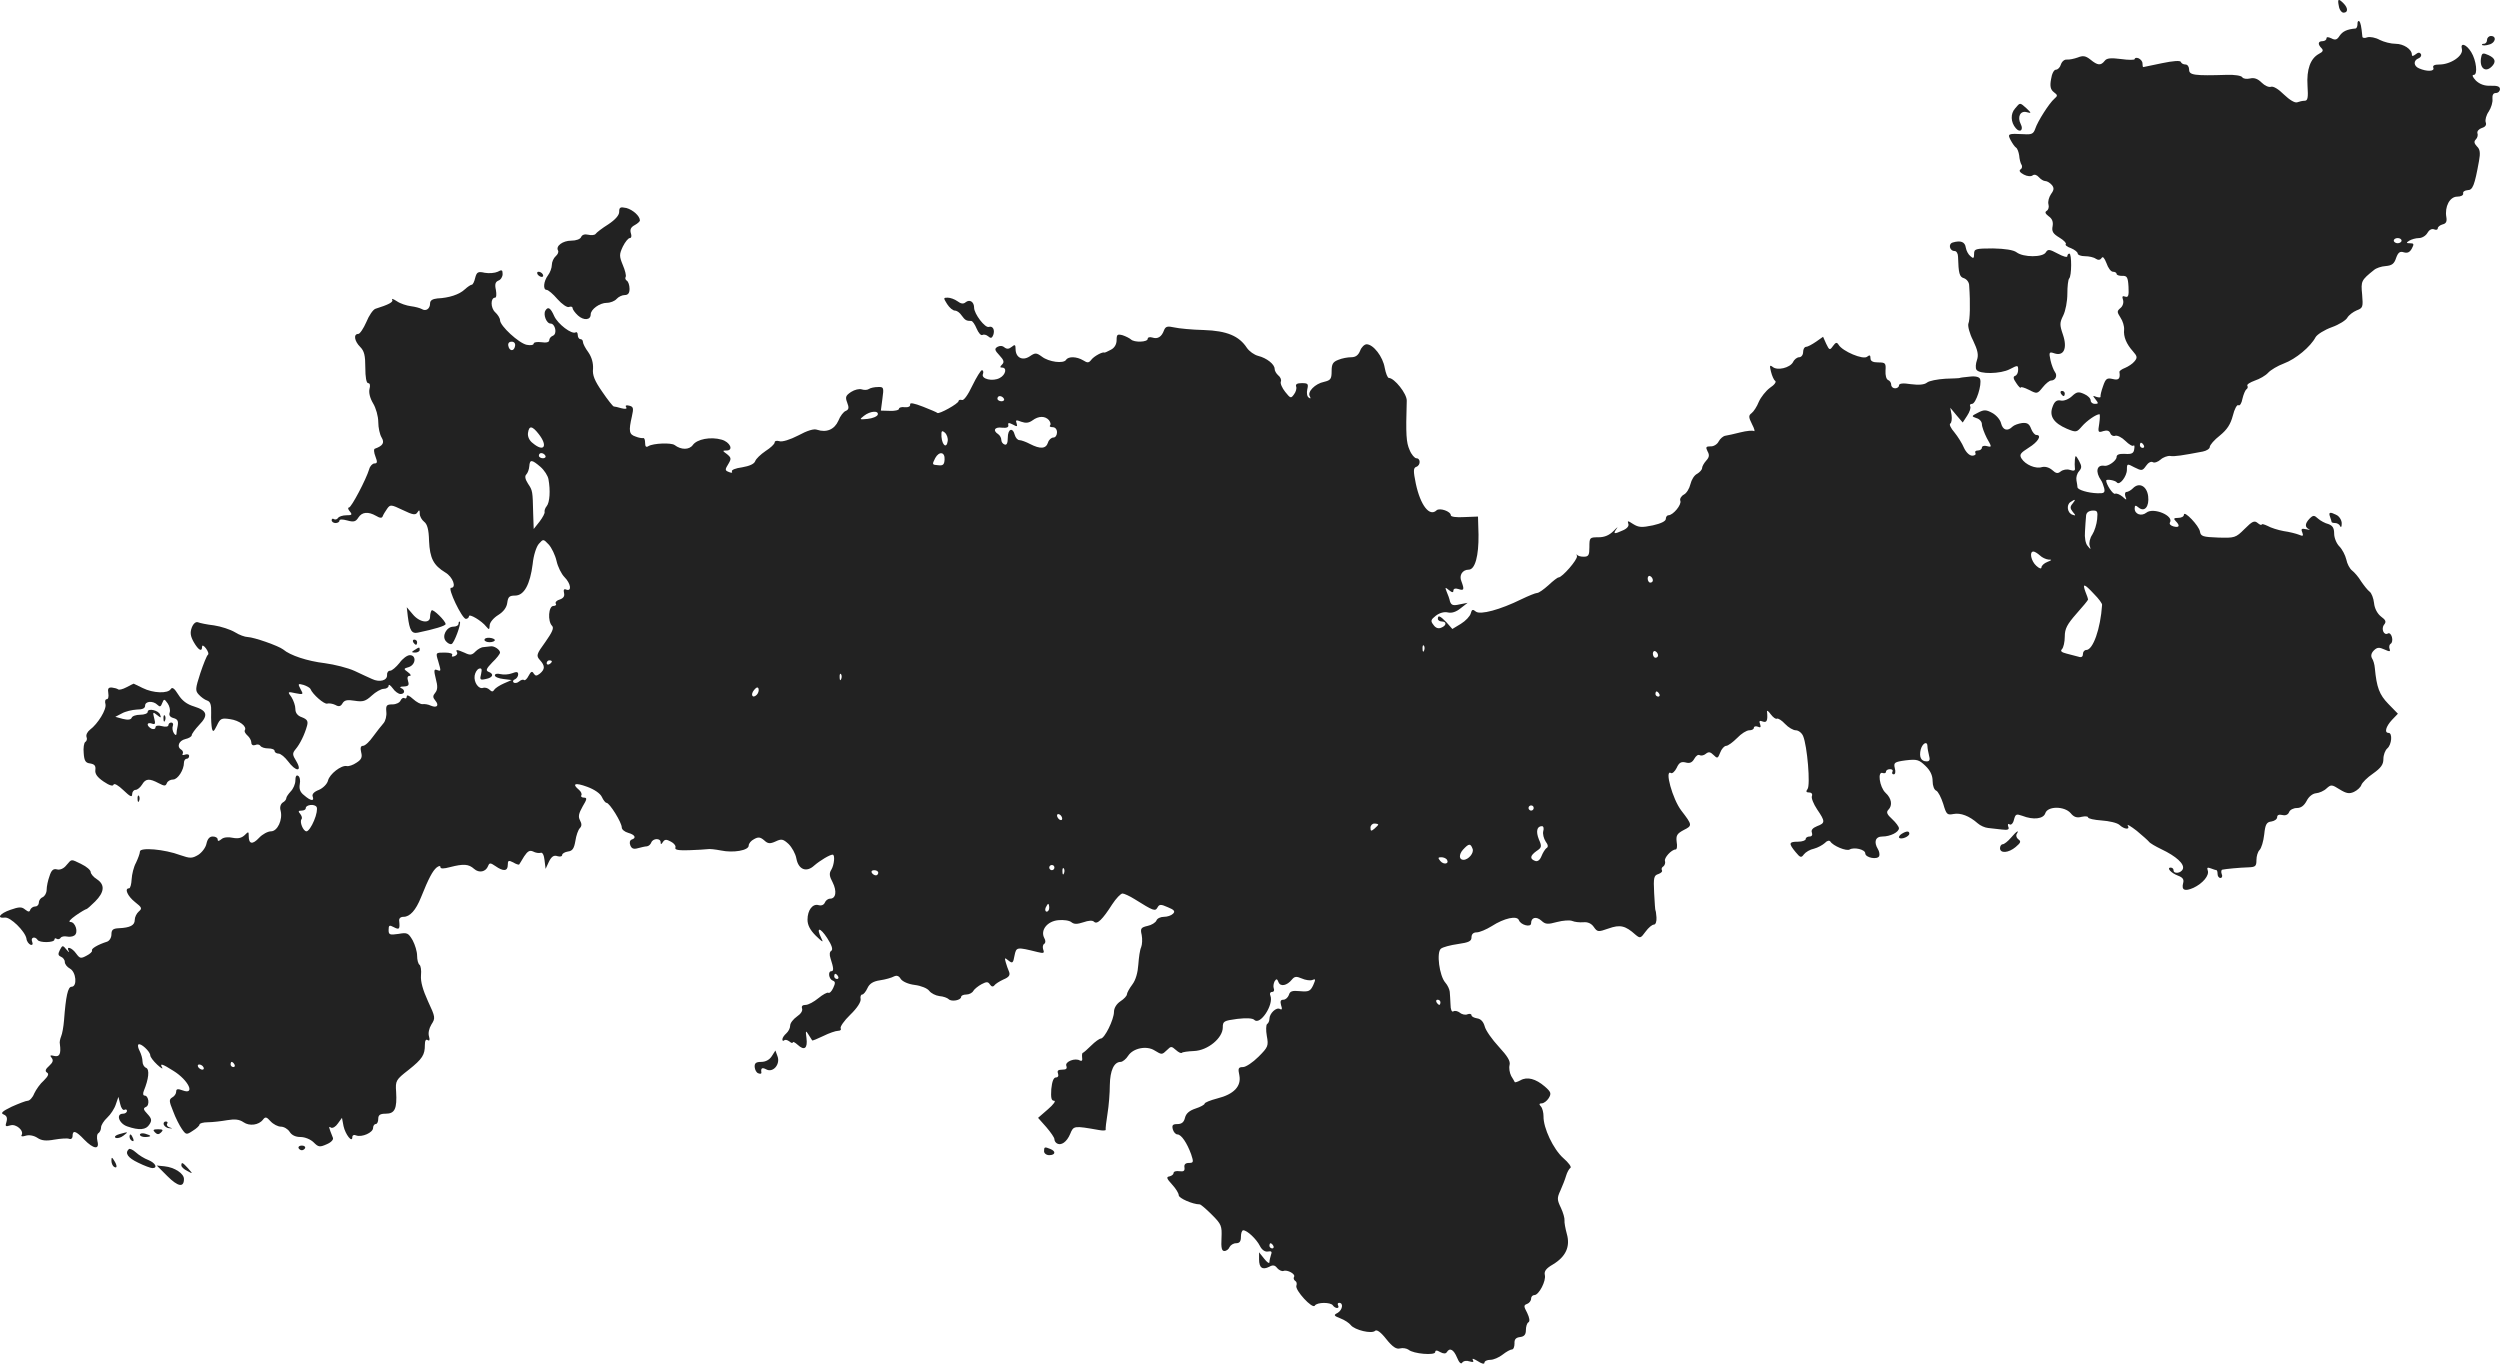 <?xml version="1.0" standalone="no"?>
<!DOCTYPE svg PUBLIC "-//W3C//DTD SVG 20010904//EN"
 "http://www.w3.org/TR/2001/REC-SVG-20010904/DTD/svg10.dtd">
<svg version="1.0" xmlns="http://www.w3.org/2000/svg"
 width="965.008pt" height="526.383pt" viewBox="0 0 965.008 526.383"
 preserveAspectRatio="xMidYMid meet">
<g transform="translate(-578.992,1243.895) scale(0.1,-0.1)"
fill="#222222" stroke="none">
<path d="M14818 12415 c2 -14 11 -25 18 -25 18 0 18 18 0 36 -20 20 -24 18
-18 -11z"/>
<path d="M14890 12347 c0 -9 -3 -17 -7 -18 -34 -3 -50 -11 -62 -28 -10 -16
-17 -18 -32 -10 -13 6 -19 6 -19 -1 0 -5 -7 -10 -15 -10 -18 0 -19 -12 -4 -27
8 -8 6 -14 -10 -22 -33 -18 -48 -60 -44 -123 3 -46 1 -58 -11 -58 -8 0 -21 -3
-29 -6 -9 -3 -29 9 -51 30 -21 21 -41 33 -50 30 -8 -3 -24 4 -36 16 -15 15
-29 20 -45 16 -13 -3 -27 -1 -30 5 -4 6 -30 10 -59 9 -127 -4 -146 -1 -146 20
0 11 -6 20 -14 20 -8 0 -16 4 -18 10 -2 6 -30 4 -73 -5 -38 -8 -71 -15 -72
-15 -2 0 -3 6 -3 14 0 8 -7 16 -15 20 -8 3 -15 2 -15 -3 0 -4 -24 -4 -52 0
-40 5 -56 4 -64 -7 -15 -19 -27 -18 -55 5 -19 15 -29 16 -49 8 -14 -5 -33 -9
-42 -8 -9 1 -19 -7 -23 -19 -3 -11 -12 -20 -19 -20 -8 0 -16 -16 -19 -37 -5
-27 -2 -40 11 -50 15 -11 15 -14 2 -25 -20 -17 -65 -88 -74 -116 -7 -20 -14
-23 -44 -21 -61 3 -64 2 -51 -23 7 -13 16 -26 21 -29 5 -3 10 -17 12 -30 1
-14 5 -30 9 -36 4 -6 2 -15 -4 -18 -7 -5 -2 -12 13 -20 13 -7 28 -8 34 -3 7 5
16 2 24 -7 7 -8 18 -15 25 -15 7 0 18 -7 25 -15 9 -11 9 -19 -3 -35 -8 -12
-13 -29 -10 -40 3 -10 0 -21 -7 -25 -8 -5 -5 -11 8 -21 13 -9 18 -21 15 -38
-4 -20 1 -29 26 -44 17 -10 28 -22 25 -25 -4 -4 5 -11 20 -16 14 -6 26 -15 26
-21 0 -5 12 -10 28 -10 15 0 34 -4 42 -10 9 -6 17 -5 22 3 5 8 11 0 19 -20 6
-18 17 -33 25 -33 8 0 14 -4 14 -8 0 -5 10 -8 22 -8 18 1 22 -5 24 -42 2 -35
-1 -42 -13 -38 -10 4 -13 1 -8 -13 3 -10 -1 -24 -10 -31 -14 -12 -14 -15 0
-37 9 -13 15 -34 14 -46 -3 -28 9 -56 34 -84 17 -19 18 -25 6 -39 -7 -9 -24
-20 -36 -25 -13 -5 -23 -12 -22 -16 4 -26 -3 -33 -26 -27 -22 5 -27 2 -37 -27
-7 -19 -11 -37 -10 -41 1 -4 -6 -4 -16 -1 -15 6 -15 5 -3 -10 12 -15 11 -17
-3 -17 -9 0 -16 6 -16 13 0 8 -11 19 -25 25 -22 10 -29 9 -48 -9 -12 -11 -31
-19 -43 -16 -15 3 -24 -4 -31 -24 -14 -36 4 -63 55 -85 36 -15 38 -14 58 9 19
22 55 47 68 47 2 0 2 -16 -1 -36 -6 -34 -4 -36 16 -29 14 4 23 2 27 -9 3 -8
12 -12 19 -9 8 2 25 -6 39 -20 14 -14 28 -22 31 -18 4 3 5 -3 3 -14 -2 -16
-10 -20 -36 -18 -22 1 -32 -3 -32 -12 0 -14 -32 -37 -47 -34 -30 5 -36 -23
-13 -56 4 -5 9 -19 12 -30 4 -18 0 -21 -26 -20 -36 1 -76 13 -77 23 0 4 -2 16
-4 27 -2 11 2 26 10 35 11 13 11 19 0 40 -13 23 -14 23 -16 5 -1 -11 -1 -26 0
-33 2 -10 -4 -12 -19 -7 -12 4 -27 1 -36 -6 -11 -9 -18 -8 -33 6 -12 10 -27
14 -39 11 -24 -8 -64 9 -79 33 -9 15 -5 21 28 42 36 22 52 49 29 49 -6 0 -15
11 -20 24 -7 19 -15 24 -35 22 -14 -2 -31 -8 -37 -14 -19 -19 -37 -14 -44 13
-3 14 -19 32 -34 40 -24 13 -32 13 -55 1 -26 -13 -26 -14 -6 -21 12 -3 21 -14
21 -23 0 -10 9 -34 19 -54 20 -35 20 -36 0 -31 -10 3 -19 0 -19 -6 0 -6 -7
-11 -16 -11 -8 0 -12 -4 -9 -10 3 -5 -2 -10 -12 -10 -11 0 -24 13 -32 30 -7
17 -24 44 -37 60 -14 16 -21 31 -16 34 5 3 7 18 5 33 l-5 28 24 -29 24 -28 17
26 c10 15 15 31 12 36 -3 6 0 10 7 10 15 0 39 75 31 96 -3 8 -18 12 -41 9 -21
-2 -37 -4 -37 -5 0 -1 -25 -2 -56 -3 -31 -2 -63 -8 -71 -15 -10 -8 -31 -10
-62 -6 -31 5 -46 3 -46 -5 0 -6 -7 -11 -15 -11 -8 0 -15 6 -15 14 0 8 -6 16
-12 18 -7 3 -11 18 -10 36 2 29 0 32 -28 32 -21 0 -30 5 -30 16 0 12 -3 14
-13 6 -15 -13 -95 21 -110 46 -7 11 -11 10 -22 -5 -12 -17 -14 -16 -26 9 l-12
27 -27 -19 c-16 -11 -33 -20 -39 -20 -6 0 -11 -9 -11 -20 0 -11 -7 -20 -15
-20 -8 0 -19 -8 -24 -19 -12 -22 -61 -34 -79 -18 -11 8 -12 5 -6 -19 4 -16 11
-32 16 -35 6 -4 -3 -16 -20 -27 -16 -12 -35 -36 -43 -54 -7 -18 -20 -38 -28
-44 -12 -9 -12 -15 2 -43 9 -17 12 -29 7 -26 -5 3 -28 1 -52 -5 -24 -6 -50
-12 -58 -13 -8 -1 -20 -11 -26 -22 -5 -11 -20 -20 -31 -19 -18 0 -20 -3 -12
-19 8 -14 7 -23 -5 -36 -9 -10 -16 -23 -16 -29 0 -6 -9 -16 -19 -22 -11 -5
-22 -23 -26 -40 -4 -17 -15 -35 -25 -40 -11 -6 -17 -17 -14 -24 6 -15 -28 -56
-46 -56 -5 0 -10 -6 -10 -14 0 -9 -19 -18 -50 -25 -43 -9 -55 -8 -76 5 -20 13
-23 14 -19 2 4 -9 -4 -19 -20 -26 -35 -16 -40 -15 -25 6 7 9 2 6 -11 -8 -17
-17 -35 -25 -59 -25 -34 0 -35 -1 -35 -38 0 -31 -3 -37 -22 -37 -12 0 -23 3
-26 8 -2 4 -2 1 0 -6 3 -13 -57 -82 -71 -82 -4 0 -21 -13 -39 -30 -18 -16 -37
-30 -44 -30 -6 0 -33 -11 -60 -24 -83 -41 -159 -61 -176 -48 -12 10 -16 9 -20
-7 -3 -11 -20 -29 -38 -40 l-33 -20 -22 25 c-25 26 -34 30 -34 14 0 -5 7 -10
15 -10 20 0 19 -16 -2 -24 -11 -5 -22 -1 -30 11 -12 15 -10 20 9 35 14 11 32
16 46 13 15 -4 33 2 50 16 l27 21 -31 -6 c-25 -6 -32 -3 -37 11 -2 10 -8 27
-13 38 -7 18 -6 18 9 6 12 -10 17 -10 17 -2 0 8 8 10 20 6 21 -7 23 -2 11 30
-10 23 4 45 28 45 25 0 39 54 38 135 l-2 70 -52 -2 c-32 -2 -53 1 -53 7 0 15
-43 30 -55 19 -27 -26 -62 19 -80 103 -10 49 -10 61 2 65 17 6 17 33 0 33 -6
0 -19 14 -26 32 -13 29 -15 58 -11 190 1 27 -48 88 -69 88 -5 0 -12 18 -16 39
-7 43 -44 91 -70 91 -8 0 -20 -11 -25 -25 -7 -17 -17 -25 -34 -25 -14 0 -36
-4 -50 -10 -21 -8 -26 -16 -26 -44 0 -30 -4 -35 -29 -41 -35 -7 -66 -39 -55
-56 4 -8 3 -10 -4 -5 -7 4 -9 18 -6 32 5 21 3 24 -21 24 -18 0 -25 -4 -22 -13
3 -7 -1 -21 -8 -30 -12 -17 -14 -16 -34 9 -12 15 -20 33 -17 40 3 7 -2 18 -10
24 -8 7 -14 18 -14 25 0 18 -31 42 -63 50 -16 4 -35 18 -44 31 -30 46 -77 66
-166 69 -45 1 -97 6 -114 10 -27 6 -34 4 -40 -11 -9 -25 -24 -35 -45 -28 -10
3 -18 1 -18 -5 0 -13 -52 -15 -65 -2 -6 5 -20 12 -32 16 -20 5 -23 3 -23 -19
0 -16 -8 -30 -22 -37 -13 -7 -24 -12 -25 -11 -7 4 -40 -14 -50 -27 -10 -13
-15 -14 -32 -3 -25 15 -57 16 -66 2 -10 -16 -67 -8 -93 12 -22 16 -26 16 -48
1 -28 -18 -54 -4 -54 29 0 17 -3 18 -15 8 -11 -9 -19 -9 -28 -2 -8 7 -18 7
-27 2 -12 -7 -11 -13 8 -33 17 -18 19 -26 10 -35 -9 -9 -9 -12 0 -12 20 0 14
-28 -9 -40 -27 -15 -73 -4 -65 15 3 8 1 15 -4 15 -4 0 -21 -27 -37 -60 -17
-36 -33 -58 -40 -55 -7 2 -13 0 -13 -4 0 -10 -76 -52 -82 -46 -1 2 -27 13 -55
24 -36 14 -52 17 -50 8 1 -7 -7 -11 -20 -10 -13 2 -23 -1 -23 -6 0 -5 -16 -9
-35 -8 l-35 1 6 46 c6 43 5 46 -17 45 -13 0 -29 -3 -36 -8 -6 -4 -18 -4 -27
-1 -9 3 -27 -1 -41 -10 -21 -14 -23 -20 -15 -41 8 -20 6 -27 -5 -32 -9 -3 -22
-20 -29 -38 -15 -34 -46 -47 -82 -35 -12 5 -38 -3 -73 -22 -31 -16 -62 -26
-73 -22 -10 3 -18 1 -18 -5 0 -6 -16 -21 -35 -33 -19 -13 -37 -30 -40 -39 -4
-11 -22 -19 -51 -24 -24 -3 -42 -10 -39 -16 3 -5 -1 -6 -9 -3 -19 7 -19 9 -3
35 10 17 9 22 -7 35 -18 13 -18 14 -2 14 29 0 14 33 -19 42 -42 12 -95 2 -111
-21 -14 -19 -45 -19 -70 0 -13 10 -83 7 -101 -4 -9 -6 -13 -2 -13 12 0 12 -3
20 -7 19 -5 -1 -18 1 -30 6 -25 8 -27 21 -14 78 7 31 6 37 -10 41 -12 3 -17 1
-12 -6 4 -6 -2 -8 -18 -4 -13 4 -27 7 -30 7 -3 0 -23 25 -44 56 -30 43 -39 65
-36 90 1 22 -5 44 -18 63 -12 16 -21 34 -21 40 0 6 -4 11 -10 11 -5 0 -10 7
-10 16 0 8 -4 13 -8 10 -15 -9 -69 32 -83 63 -14 32 -24 38 -34 21 -9 -15 4
-50 20 -50 18 0 27 -40 9 -47 -8 -3 -14 -11 -14 -17 0 -8 -11 -11 -30 -8 -17
2 -30 0 -30 -5 0 -6 -12 -8 -27 -5 -30 6 -103 73 -103 95 0 8 -9 22 -19 31
-18 17 -18 56 0 56 5 0 6 13 3 30 -5 22 -2 31 10 36 9 3 16 15 16 25 0 16 -3
18 -19 9 -11 -5 -33 -7 -50 -4 -26 6 -31 3 -37 -20 -3 -14 -9 -26 -13 -26 -4
0 -16 -8 -27 -18 -21 -20 -61 -33 -106 -35 -19 -2 -28 -8 -28 -19 0 -21 -16
-32 -32 -22 -7 4 -26 9 -42 11 -16 2 -41 10 -54 19 -14 9 -22 12 -18 6 5 -9
-14 -19 -65 -35 -9 -3 -25 -26 -35 -51 -11 -25 -25 -46 -31 -46 -20 0 -15 -28
7 -50 16 -16 20 -33 20 -80 0 -37 4 -60 11 -60 7 0 9 -9 5 -23 -3 -14 2 -35
14 -55 11 -18 20 -50 20 -72 0 -22 6 -49 13 -60 12 -20 5 -32 -26 -43 -5 -1
-4 -15 2 -30 8 -21 8 -27 -4 -27 -7 0 -17 -10 -20 -22 -12 -40 -69 -148 -78
-148 -5 0 -4 -7 3 -15 11 -13 8 -15 -13 -15 -14 0 -29 -5 -32 -10 -4 -6 -11
-8 -16 -5 -5 4 -9 1 -9 -4 0 -6 7 -11 15 -11 8 0 15 4 15 9 0 6 12 6 30 1 25
-7 33 -5 43 11 14 22 38 24 68 7 15 -9 23 -10 26 -2 2 6 10 19 17 29 12 17 15
17 61 -5 39 -19 49 -20 56 -9 7 11 9 10 9 -5 0 -10 8 -24 17 -31 12 -9 18 -30
19 -74 3 -67 17 -94 63 -122 29 -17 44 -59 22 -59 -15 0 42 -119 57 -120 6 0
12 5 12 10 0 12 49 -17 67 -40 11 -13 12 -12 13 5 0 11 15 29 33 40 21 13 33
30 35 48 3 22 8 27 30 27 35 0 58 43 68 122 3 32 14 67 24 78 17 19 17 19 38
-3 11 -12 25 -41 30 -63 5 -23 19 -51 31 -63 24 -24 29 -56 7 -48 -9 4 -12 0
-9 -13 3 -12 -2 -20 -16 -25 -12 -3 -19 -11 -16 -16 4 -5 -1 -9 -9 -9 -19 0
-23 -59 -5 -77 8 -8 0 -25 -26 -62 -35 -48 -36 -53 -21 -70 20 -22 20 -35 0
-52 -13 -10 -17 -10 -24 0 -6 11 -11 8 -20 -9 -6 -12 -14 -19 -17 -16 -4 3
-12 1 -20 -6 -7 -6 -17 -7 -21 -3 -4 4 -1 10 6 12 6 3 12 11 12 19 0 10 -6 11
-24 4 -13 -5 -33 -6 -45 -3 -12 3 -21 1 -21 -5 0 -6 15 -12 33 -14 l32 -4 -30
-13 c-16 -7 -33 -18 -37 -24 -5 -9 -10 -9 -19 0 -6 6 -17 9 -24 7 -17 -7 -37
21 -33 47 2 12 9 24 17 27 10 3 12 -2 8 -20 -6 -23 -4 -25 18 -20 28 5 33 20
10 28 -11 5 -8 12 15 36 17 16 30 33 30 38 0 11 -23 27 -37 24 -7 -1 -19 -2
-27 -3 -8 0 -22 -8 -31 -17 -13 -14 -21 -15 -41 -5 -30 13 -37 14 -30 2 3 -5
-1 -12 -10 -15 -8 -3 -12 -2 -9 4 4 6 -8 10 -29 10 -34 0 -35 0 -25 -32 12
-42 12 -41 -5 -35 -11 4 -12 -2 -4 -34 8 -29 7 -43 -2 -54 -10 -12 -10 -18 0
-30 16 -19 7 -30 -17 -20 -10 5 -24 7 -32 6 -7 -1 -24 8 -37 20 -14 13 -24 17
-24 10 0 -7 -4 -10 -9 -7 -5 3 -11 -1 -15 -9 -3 -8 -17 -15 -31 -15 -23 0 -26
-4 -24 -28 2 -16 -3 -36 -11 -45 -8 -9 -26 -32 -40 -51 -14 -20 -31 -36 -39
-36 -9 0 -11 -8 -7 -25 5 -19 1 -28 -18 -40 -13 -9 -30 -15 -38 -13 -21 4 -66
-31 -72 -56 -3 -13 -19 -29 -35 -36 -19 -7 -28 -17 -24 -26 7 -19 -8 -17 -33
5 -16 12 -20 25 -17 43 3 14 0 29 -6 32 -7 5 -11 -2 -11 -18 0 -13 -8 -32 -18
-42 -9 -10 -17 -21 -17 -26 0 -5 -6 -13 -14 -17 -8 -6 -12 -18 -8 -31 9 -35
-12 -80 -37 -80 -12 0 -33 -11 -46 -25 -25 -27 -40 -25 -40 6 0 19 -1 19 -16
4 -12 -11 -25 -14 -46 -10 -17 4 -35 2 -43 -5 -11 -9 -15 -9 -15 -1 0 6 -8 11
-19 11 -12 0 -20 -9 -24 -27 -3 -16 -18 -35 -32 -44 -24 -14 -31 -14 -69 -1
-61 23 -156 31 -156 14 0 -7 -7 -26 -15 -43 -9 -16 -16 -45 -17 -64 -1 -19 -5
-35 -10 -35 -19 0 -6 -30 23 -53 27 -21 28 -25 15 -36 -9 -8 -16 -22 -16 -33
0 -21 -18 -30 -61 -32 -23 -1 -29 -6 -29 -24 0 -13 -8 -25 -17 -28 -35 -11
-62 -27 -58 -34 2 -4 -7 -13 -21 -20 -22 -12 -26 -11 -40 8 -16 23 -40 31 -29
10 4 -7 0 -5 -8 5 -15 18 -16 18 -26 -1 -8 -16 -7 -21 4 -26 8 -3 15 -12 15
-20 0 -9 9 -20 20 -26 24 -13 29 -70 6 -70 -14 0 -22 -36 -29 -130 -2 -25 -7
-52 -11 -61 -4 -10 -7 -23 -5 -30 5 -38 -1 -51 -22 -46 -15 4 -18 2 -10 -7 8
-10 5 -18 -9 -31 -15 -13 -17 -21 -9 -26 9 -5 5 -14 -12 -31 -14 -12 -30 -35
-37 -50 -6 -16 -18 -28 -25 -28 -7 0 -35 -11 -62 -23 -37 -18 -44 -25 -31 -30
12 -5 15 -13 11 -28 -6 -18 -4 -20 15 -14 22 7 54 -21 43 -38 -3 -5 4 -6 16
-2 13 4 31 1 45 -8 16 -11 33 -13 66 -7 24 4 50 6 57 3 7 -3 13 2 13 11 0 24
13 20 45 -14 36 -37 60 -40 51 -6 -3 14 -2 28 4 31 5 3 10 13 10 22 0 9 11 26
24 38 13 12 28 35 33 51 l10 29 7 -28 c3 -15 11 -25 16 -22 6 3 10 1 10 -4 0
-6 -7 -11 -15 -11 -29 0 -16 -38 16 -49 46 -16 73 -14 86 8 10 15 8 23 -8 40
-16 17 -17 22 -6 27 16 6 11 44 -5 44 -6 0 -7 8 -3 18 19 46 23 83 9 89 -8 3
-14 14 -14 25 0 11 -5 28 -11 40 -6 11 -8 22 -5 25 8 8 46 -27 46 -42 0 -6 12
-22 27 -36 14 -13 23 -18 19 -11 -11 18 0 15 44 -13 58 -36 85 -94 35 -75 -19
7 -25 6 -25 -5 0 -8 -7 -18 -15 -22 -13 -8 -13 -14 3 -53 9 -25 25 -56 34 -69
16 -23 18 -23 42 -7 15 9 26 20 26 24 0 5 15 9 33 9 17 0 51 4 74 8 30 5 47 3
63 -8 23 -16 59 -11 75 10 9 12 14 11 29 -6 11 -12 29 -21 40 -21 12 0 27 -9
34 -20 8 -13 23 -20 42 -20 17 0 39 -9 51 -21 18 -18 23 -19 50 -7 17 7 27 18
24 25 -17 43 -18 46 -7 39 6 -3 18 4 26 16 l16 22 6 -32 c7 -32 34 -67 34 -42
0 7 7 10 15 6 22 -8 65 11 65 29 0 8 5 15 10 15 6 0 10 9 10 20 0 15 7 20 29
20 35 0 44 19 40 85 -3 42 -1 46 48 84 54 43 63 58 63 97 0 16 4 23 11 18 7
-4 9 0 5 14 -4 13 0 31 9 46 16 25 16 28 -13 90 -20 44 -29 76 -27 100 2 20
-1 38 -6 41 -5 4 -9 19 -9 35 0 16 -8 42 -17 59 -17 29 -21 31 -55 25 -34 -5
-38 -3 -38 15 0 19 3 20 20 11 21 -11 24 -8 21 23 -2 11 5 17 17 17 24 0 47
25 67 75 30 75 45 102 60 115 9 7 15 8 15 2 0 -7 12 -7 38 0 51 13 71 12 92
-7 19 -17 45 -12 54 11 5 13 9 13 28 0 31 -22 48 -20 48 4 0 18 3 19 21 10 11
-7 22 -10 23 -8 1 2 10 15 19 31 14 21 22 25 35 19 9 -5 22 -7 29 -5 7 3 13
-9 15 -29 l4 -33 13 28 c10 20 19 26 33 21 10 -3 18 -1 18 5 0 5 10 11 22 13
18 2 24 12 29 41 3 21 11 43 17 49 8 8 8 17 1 30 -8 15 -5 27 10 54 17 28 18
34 5 34 -8 0 -13 4 -10 9 3 5 -1 14 -9 21 -29 24 -15 29 31 12 28 -10 51 -26
57 -39 6 -13 14 -23 18 -23 12 0 59 -76 59 -95 0 -8 11 -17 25 -21 26 -7 33
-20 13 -26 -7 -3 -9 -12 -5 -22 5 -13 13 -16 30 -11 12 3 27 7 34 7 7 1 14 7
17 15 7 17 36 17 36 1 0 -10 3 -9 9 1 7 10 13 11 31 1 12 -6 20 -17 17 -23 -3
-9 12 -11 52 -10 31 1 63 3 71 4 8 2 32 -1 53 -5 47 -10 107 0 107 19 0 8 9
19 21 25 16 9 24 8 39 -5 14 -13 22 -14 44 -4 23 11 29 9 50 -10 13 -13 27
-38 30 -56 8 -43 39 -55 69 -27 22 19 60 42 71 42 10 0 6 -40 -5 -58 -9 -14
-8 -25 5 -49 17 -34 13 -63 -10 -63 -8 0 -17 -7 -20 -15 -4 -9 -13 -13 -24
-10 -23 7 -43 -19 -43 -56 0 -21 10 -40 32 -62 27 -26 31 -28 21 -9 -21 43 -5
43 23 0 18 -28 23 -44 16 -49 -7 -4 -8 -15 -3 -30 12 -37 13 -49 3 -49 -14 0
-10 -30 5 -36 11 -4 11 -10 2 -29 -6 -13 -14 -21 -19 -18 -4 2 -21 -7 -38 -21
-17 -14 -39 -26 -49 -26 -13 0 -17 -5 -14 -14 3 -9 -5 -21 -20 -31 -14 -10
-26 -25 -26 -35 0 -10 -7 -23 -15 -30 -8 -7 -15 -17 -15 -23 0 -6 3 -7 7 -4 3
4 12 2 20 -4 7 -6 13 -8 13 -4 0 5 9 0 19 -9 26 -24 39 -14 34 26 -4 29 -3 31
8 13 7 -11 13 -21 14 -22 1 -2 20 6 43 17 22 11 48 20 57 20 9 0 13 4 10 10
-3 5 13 29 37 52 27 26 42 50 40 61 -2 9 1 17 6 17 5 0 14 11 20 24 8 18 22
27 49 31 21 3 45 10 54 15 11 5 19 2 26 -10 7 -10 29 -20 54 -23 24 -3 49 -13
56 -23 7 -9 24 -18 39 -20 15 -1 31 -7 36 -12 11 -11 48 -4 48 9 0 5 9 9 20 9
10 0 23 6 27 14 4 7 19 19 32 26 19 10 25 10 32 -1 6 -9 12 -10 17 -4 4 6 20
16 35 23 22 9 27 17 22 30 -4 9 -10 26 -13 37 -5 18 -4 18 11 6 15 -12 18 -10
23 19 7 34 8 34 89 14 24 -6 27 -4 22 9 -3 9 -2 19 3 22 6 4 7 13 1 23 -16 30
11 65 54 69 20 2 43 -1 51 -8 10 -8 22 -8 46 0 20 7 35 8 41 2 12 -12 33 9 70
67 15 23 33 42 40 42 6 0 28 -10 47 -22 72 -45 79 -48 88 -32 7 13 13 13 40 1
25 -10 29 -16 20 -25 -7 -7 -22 -12 -35 -12 -13 0 -26 -6 -29 -14 -3 -8 -19
-18 -34 -21 -26 -6 -29 -10 -23 -35 3 -16 2 -37 -2 -47 -5 -10 -9 -40 -11 -67
-2 -31 -10 -60 -23 -77 -12 -16 -21 -33 -21 -38 0 -6 -11 -18 -25 -27 -15 -10
-25 -26 -25 -41 0 -29 -36 -103 -51 -103 -5 0 -22 -12 -37 -27 -15 -15 -29
-27 -32 -28 -3 0 -4 -8 -3 -18 2 -11 -1 -15 -8 -12 -18 12 -59 -4 -53 -20 4
-11 0 -15 -16 -15 -16 0 -20 -4 -16 -15 3 -9 0 -15 -8 -15 -9 0 -15 -15 -18
-45 -2 -34 0 -45 11 -45 8 0 -3 -15 -24 -33 l-38 -33 32 -36 c17 -20 31 -40
31 -46 0 -6 4 -13 9 -16 17 -11 39 5 52 36 13 32 14 32 111 15 15 -3 27 -2 26
1 -1 4 2 32 7 62 5 30 9 80 9 111 1 56 16 89 42 89 7 0 21 11 29 24 19 29 71
40 102 20 28 -17 28 -17 48 2 15 15 17 15 34 0 10 -9 20 -14 23 -11 2 3 24 6
47 7 53 2 111 50 111 91 0 24 4 26 56 33 35 4 59 3 66 -4 22 -22 75 58 62 93
-4 8 -1 15 6 15 7 0 10 6 7 13 -3 8 -1 20 3 28 7 11 10 10 15 -3 7 -19 33 -14
52 10 10 12 17 13 38 4 13 -6 32 -9 40 -6 14 6 14 3 4 -20 -11 -23 -17 -26
-51 -23 -30 3 -39 0 -43 -15 -4 -10 -13 -18 -21 -18 -11 0 -13 -6 -9 -21 5
-15 4 -19 -4 -15 -14 9 -41 -17 -41 -38 0 -8 -4 -17 -9 -20 -4 -3 -5 -24 -1
-46 7 -38 5 -43 -32 -80 -22 -22 -49 -40 -60 -40 -18 0 -20 -5 -14 -32 8 -42
-21 -73 -85 -89 -27 -7 -49 -16 -49 -20 0 -4 -16 -13 -35 -19 -24 -8 -37 -19
-41 -36 -4 -17 -13 -24 -29 -24 -18 0 -22 -4 -18 -20 3 -11 11 -20 18 -20 15
0 37 -33 53 -77 10 -30 9 -33 -9 -33 -13 0 -19 -6 -17 -17 2 -14 -3 -17 -19
-15 -13 2 -23 -1 -23 -7 0 -5 -7 -11 -16 -13 -13 -2 -11 -8 10 -31 14 -15 26
-34 26 -42 0 -11 54 -35 81 -35 4 0 25 -18 47 -40 37 -37 39 -43 37 -90 -2
-38 1 -50 11 -50 8 0 17 7 20 15 4 8 15 15 25 15 14 0 19 7 19 25 0 14 4 25 9
25 15 0 51 -34 64 -60 8 -16 20 -24 31 -22 14 3 17 -1 12 -13 -3 -9 -6 -22 -6
-28 0 -7 -9 -1 -20 13 l-20 25 0 -27 c0 -33 13 -42 39 -29 14 8 22 7 31 -5 7
-8 18 -13 24 -11 15 6 48 -12 41 -23 -3 -5 -1 -11 4 -15 6 -3 8 -11 5 -19 -6
-17 62 -91 71 -77 8 14 62 14 70 1 3 -5 11 -10 16 -10 6 0 7 5 4 10 -3 6 -1
10 4 10 18 0 13 -28 -6 -39 -16 -8 -15 -11 11 -21 16 -6 34 -18 40 -26 15 -19
81 -35 94 -22 6 6 22 -5 43 -32 24 -30 39 -40 53 -36 11 3 26 0 33 -5 18 -16
103 -23 103 -9 0 7 6 8 19 0 13 -7 22 -7 26 0 11 18 26 10 39 -21 8 -20 16
-27 20 -20 5 7 17 9 28 5 15 -4 18 -3 13 6 -4 7 4 4 19 -5 15 -10 26 -13 26
-6 0 6 10 11 23 11 12 0 33 9 47 20 14 11 30 20 36 20 6 0 10 10 10 23 -1 16
5 23 22 25 16 2 22 10 22 27 0 13 4 27 10 30 6 4 4 17 -5 36 -14 26 -14 30 0
35 8 3 15 12 15 20 0 8 6 14 13 14 17 0 46 55 40 78 -3 14 5 25 31 40 50 30
68 69 54 118 -6 22 -10 45 -9 52 1 8 -5 30 -14 49 -15 31 -15 38 -2 66 8 18
18 43 22 57 4 14 12 28 17 31 5 3 -7 20 -28 38 -38 34 -77 116 -76 161 0 14
-4 31 -10 38 -8 8 -7 12 3 12 8 0 20 9 27 20 11 18 9 24 -15 45 -35 30 -68 39
-94 24 -11 -6 -21 -9 -22 -7 -1 2 -7 13 -14 24 -6 12 -9 31 -6 42 4 15 -8 34
-42 71 -25 27 -50 62 -54 78 -5 18 -15 29 -29 31 -12 2 -22 7 -22 12 0 5 -7 7
-15 4 -8 -4 -22 -1 -30 6 -8 6 -19 9 -25 5 -6 -4 -11 7 -11 27 -1 18 -2 40 -3
49 -1 9 -8 25 -17 35 -23 26 -35 117 -17 131 7 6 37 14 66 18 42 6 52 11 52
26 0 12 7 19 20 19 11 0 37 11 58 24 48 31 98 42 105 23 7 -19 47 -29 47 -12
0 23 20 28 40 10 15 -14 24 -15 60 -5 23 6 49 8 59 4 9 -4 28 -6 42 -5 18 2
32 -5 41 -18 14 -20 17 -20 57 -6 45 16 65 11 104 -24 18 -15 20 -14 39 12 11
15 25 27 32 27 7 0 11 12 10 28 -1 15 -3 27 -4 27 -1 0 -3 30 -5 67 -3 59 -1
68 16 73 11 4 17 10 14 15 -3 5 0 12 6 15 5 4 8 13 6 20 -5 12 25 45 41 45 5
0 7 13 4 29 -3 25 1 32 27 46 34 17 34 19 -9 75 -34 44 -66 161 -40 145 5 -3
15 6 22 20 9 20 17 25 34 21 17 -5 26 0 34 14 6 11 15 18 21 14 5 -3 16 -1 23
5 11 9 18 8 30 -4 15 -15 17 -14 26 9 5 14 16 26 23 26 7 0 26 14 42 30 16 17
37 30 47 30 10 0 18 4 18 10 0 5 7 7 15 4 11 -5 13 -2 9 10 -5 12 -2 15 10 10
16 -6 20 4 17 36 -2 9 4 6 14 -8 9 -12 20 -20 24 -17 5 2 19 -7 31 -20 13 -14
32 -25 42 -25 10 0 23 -10 28 -22 16 -37 29 -191 17 -205 -7 -9 -5 -13 6 -13
10 0 14 -6 11 -14 -3 -7 6 -30 20 -51 32 -47 32 -53 0 -65 -17 -7 -24 -15 -20
-25 3 -9 0 -15 -9 -15 -8 0 -15 -4 -15 -10 0 -5 -13 -10 -30 -10 -35 0 -37 -6
-9 -40 18 -22 22 -23 32 -9 7 9 24 19 39 22 15 4 33 14 42 22 8 9 17 11 21 6
10 -17 63 -39 75 -31 17 10 60 0 60 -15 0 -17 48 -26 54 -10 2 6 0 18 -5 26
-17 28 -10 49 17 49 31 0 64 17 64 32 0 6 -12 22 -26 35 -20 18 -24 27 -15 36
17 17 13 44 -11 66 -23 22 -32 85 -10 76 6 -2 12 0 12 5 0 6 7 10 16 10 8 0
12 -4 9 -10 -3 -5 -1 -10 5 -10 6 0 8 10 4 24 -5 21 -2 24 42 30 43 5 51 3 76
-21 19 -18 28 -37 28 -59 0 -18 6 -34 14 -37 7 -3 19 -26 27 -51 12 -41 15
-44 40 -39 27 5 60 -7 93 -36 10 -9 28 -17 40 -18 11 -1 35 -4 53 -6 24 -3 30
0 25 11 -3 9 -1 13 5 9 6 -4 14 4 17 18 6 22 9 23 32 15 43 -17 82 -12 89 10
9 28 74 28 98 0 12 -15 24 -19 42 -14 14 3 25 2 25 -2 0 -5 24 -10 52 -12 29
-2 60 -9 69 -17 19 -18 43 -20 32 -2 -4 6 12 -3 35 -21 23 -19 44 -38 47 -42
3 -5 25 -18 48 -29 57 -27 90 -57 83 -76 -6 -17 -36 -21 -36 -5 0 6 -5 10 -11
10 -17 0 1 -21 28 -31 19 -7 24 -15 20 -29 -7 -27 6 -33 40 -18 36 17 62 48
55 67 -4 11 -1 13 12 8 10 -4 20 -7 22 -7 2 0 4 -7 4 -15 0 -8 5 -15 11 -15 6
0 9 7 5 15 -3 8 -2 16 2 17 14 3 67 8 100 9 28 1 32 4 32 28 0 15 5 32 12 39
7 7 15 33 18 60 4 39 9 48 28 50 12 2 22 9 22 17 0 8 7 11 20 8 12 -3 22 1 26
11 3 9 17 16 30 16 16 0 28 9 38 28 8 16 23 28 36 29 12 1 31 9 41 19 17 15
20 15 50 -4 26 -16 37 -18 55 -10 13 6 26 18 29 27 3 9 23 29 45 44 31 22 40
35 40 56 0 16 7 34 15 41 17 14 21 60 5 60 -17 0 -11 24 13 50 l23 24 -37 38
c-35 36 -45 64 -52 138 -1 14 -6 31 -11 38 -5 9 -3 20 7 30 13 13 21 13 41 4
20 -9 24 -9 20 2 -3 8 -1 17 4 20 6 3 8 15 5 26 -3 11 -10 17 -15 14 -16 -10
-28 18 -15 34 9 11 6 18 -12 31 -14 11 -25 31 -27 52 -2 19 -10 39 -17 44 -8
6 -22 24 -33 40 -10 17 -26 35 -35 42 -9 7 -19 26 -22 42 -4 17 -16 40 -27 51
-11 11 -20 33 -20 49 0 22 -6 31 -22 37 -13 3 -31 13 -40 21 -15 14 -19 14
-33 0 -18 -19 -19 -33 -2 -41 6 -3 2 -3 -10 0 -19 4 -22 2 -16 -12 5 -14 3
-16 -13 -9 -10 4 -37 11 -59 14 -22 4 -50 13 -62 20 -13 6 -23 9 -23 5 0 -3
-7 -1 -15 6 -13 11 -21 7 -51 -23 -34 -34 -38 -35 -102 -33 -59 2 -67 5 -70
23 -3 22 -62 84 -62 65 0 -7 -10 -12 -22 -12 -17 0 -19 -3 -10 -12 18 -18 15
-27 -8 -21 -11 3 -17 9 -14 15 17 26 -64 60 -91 38 -19 -15 -45 -6 -45 16 0
13 3 14 15 4 23 -19 42 3 37 44 -5 39 -35 55 -59 30 -8 -8 -19 -14 -25 -14 -5
0 -7 -8 -4 -17 6 -15 5 -16 -11 -1 -10 8 -23 14 -29 11 -8 -3 -34 36 -34 51 0
7 35 1 41 -7 10 -14 39 23 39 49 0 24 1 24 29 9 28 -14 31 -14 45 6 8 12 19
18 26 14 6 -4 20 1 30 10 10 9 27 15 37 14 16 -3 47 2 126 17 15 3 27 11 27
18 0 7 17 27 39 44 28 23 41 43 50 77 6 25 16 43 21 40 6 -4 13 8 16 25 4 17
11 33 15 36 5 3 7 9 4 14 -3 5 10 13 29 20 18 6 41 19 51 30 10 11 37 27 61
36 46 17 103 65 122 101 6 11 35 29 63 39 28 10 55 27 60 37 6 10 22 22 36 28
24 9 25 13 21 61 -5 52 -4 55 46 95 8 7 28 14 45 15 24 2 33 9 40 31 8 22 15
27 30 22 14 -4 23 0 31 15 9 17 8 20 -7 20 -15 0 -16 2 -3 10 8 5 25 10 37 10
12 0 27 9 33 20 6 11 16 17 25 14 8 -4 15 -2 15 4 0 5 8 12 19 15 13 3 17 11
14 28 -7 40 13 79 42 79 14 0 24 5 23 12 -2 7 6 12 17 13 20 0 27 18 44 112 6
32 4 46 -8 57 -11 12 -12 19 -4 27 6 6 9 17 6 24 -2 7 5 16 17 20 14 4 19 12
15 22 -3 9 2 28 12 42 9 14 16 36 14 49 -1 14 3 22 13 22 9 0 16 7 16 15 0 10
-10 14 -36 13 -24 -1 -42 6 -57 20 -13 14 -16 22 -8 22 16 0 10 56 -10 88 -19
31 -43 38 -36 12 7 -26 -43 -60 -87 -60 -19 0 -27 -4 -23 -13 5 -14 -25 -15
-55 -2 -22 9 -23 31 -2 39 8 3 12 11 9 16 -5 8 -11 7 -21 -1 -9 -7 -14 -8 -14
-1 0 21 -32 42 -63 42 -18 0 -45 7 -61 15 -16 9 -37 13 -48 10 -10 -4 -18 -3
-19 2 -4 42 -7 54 -12 60 -4 3 -7 -1 -7 -10z m170 -837 c0 -5 -7 -10 -15 -10
-8 0 -15 5 -15 10 0 6 7 10 15 10 8 0 15 -4 15 -10z m-7282 -407 c-4 -22 -22
-20 -26 1 -2 10 3 16 13 16 10 0 15 -7 13 -17z m1887 -203 c3 -5 -1 -10 -9
-10 -9 0 -16 5 -16 10 0 6 4 10 9 10 6 0 13 -4 16 -10z m-487 -62 c-3 -7 -20
-14 -39 -16 -32 -3 -33 -3 -14 12 24 19 58 21 53 4z m661 -21 c6 -8 8 -17 4
-20 -3 -4 1 -7 10 -7 10 0 17 -8 17 -20 0 -11 -6 -20 -14 -20 -8 0 -18 -9 -21
-20 -8 -24 -30 -25 -69 -5 -15 8 -34 15 -41 15 -7 0 -15 9 -18 20 -8 31 -27
24 -27 -11 0 -20 -4 -29 -12 -26 -7 2 -13 10 -13 18 0 8 -6 18 -12 22 -22 14
-14 29 15 25 18 -2 26 2 24 10 -2 10 2 10 18 2 16 -9 18 -8 14 5 -5 13 -2 14
18 6 17 -6 29 -5 43 5 24 18 49 18 64 1z m-1970 -53 c37 -47 21 -72 -22 -36
-14 10 -21 26 -19 40 4 29 16 28 41 -4z m1579 -28 c-4 -29 -21 -17 -24 17 -1
23 1 26 13 16 8 -7 13 -22 11 -33z m4617 -16 c3 -5 1 -10 -4 -10 -6 0 -11 5
-11 10 0 6 2 10 4 10 3 0 8 -4 11 -10z m-6170 -40 c3 -5 -1 -10 -9 -10 -9 0
-16 5 -16 10 0 6 4 10 9 10 6 0 13 -4 16 -10z m1541 -15 c-1 -19 -6 -24 -23
-22 -26 2 -26 2 -13 28 15 27 38 24 36 -6z m-1560 -28 c15 -13 29 -35 31 -48
8 -43 5 -90 -7 -104 -6 -7 -9 -17 -8 -22 2 -4 -7 -21 -19 -37 l-23 -29 -2 59
c-2 88 -2 89 -20 116 -11 17 -13 29 -7 35 6 6 11 20 12 32 2 27 9 27 43 -2z
m5914 -142 c-10 -12 -10 -18 1 -32 12 -14 12 -16 -1 -11 -20 6 -25 38 -8 49
19 13 22 11 8 -6z m95 -60 c-2 -20 -10 -46 -19 -60 -9 -13 -13 -32 -10 -42 5
-17 5 -17 -8 -1 -8 9 -12 32 -10 55 1 21 3 47 4 58 0 14 8 21 23 23 21 1 23
-2 20 -33z m-221 -140 c8 -8 23 -15 33 -16 15 0 14 -2 -4 -9 -13 -5 -23 -15
-23 -21 0 -7 -8 -5 -20 6 -20 18 -28 55 -11 55 5 0 16 -7 25 -15z m-1494 -96
c0 -5 -4 -9 -10 -9 -5 0 -10 7 -10 16 0 8 5 12 10 9 6 -3 10 -10 10 -16z
m1703 -53 c18 -18 32 -37 31 -42 -6 -92 -35 -174 -61 -174 -7 0 -13 -7 -13
-16 0 -10 -6 -14 -17 -10 -10 3 -31 8 -46 12 -20 5 -25 10 -18 17 6 6 11 28
11 49 0 30 9 47 45 88 25 28 45 52 45 55 0 2 -4 15 -10 29 -13 35 -5 33 33 -8z
m-2586 -218 c-3 -8 -6 -5 -6 6 -1 11 2 17 5 13 3 -3 4 -12 1 -19z m903 -19 c0
-5 -4 -9 -10 -9 -5 0 -10 7 -10 16 0 8 5 12 10 9 6 -3 10 -10 10 -16z m-4270
-23 c0 -3 -4 -8 -10 -11 -5 -3 -10 -1 -10 4 0 6 5 11 10 11 6 0 10 -2 10 -4z
m1117 -68 c-3 -8 -6 -5 -6 6 -1 11 2 17 5 13 3 -3 4 -12 1 -19z m-326 -61
c-16 -16 -26 0 -10 19 9 11 15 12 17 4 2 -6 -1 -17 -7 -23z m3484 3 c3 -5 1
-10 -4 -10 -6 0 -11 5 -11 10 0 6 2 10 4 10 3 0 8 -4 11 -10z m1035 -202 c0
-7 3 -23 6 -35 5 -17 2 -23 -9 -23 -22 0 -30 17 -23 46 7 25 26 34 26 12z
m-6228 -287 c-9 -22 -22 -41 -29 -41 -13 0 -28 38 -19 47 3 4 1 12 -5 20 -9
10 -8 13 5 13 9 0 16 4 16 9 0 14 34 18 42 5 4 -6 0 -30 -10 -53z m4708 49 c0
-5 -4 -10 -10 -10 -5 0 -10 5 -10 10 0 6 5 10 10 10 6 0 10 -4 10 -10z m-1820
-41 c0 -6 -4 -7 -10 -4 -5 3 -10 11 -10 16 0 6 5 7 10 4 6 -3 10 -11 10 -16z
m1220 -23 c0 -2 -7 -9 -15 -16 -12 -10 -15 -10 -15 4 0 9 7 16 15 16 8 0 15
-2 15 -4z m637 -25 c-3 -11 2 -29 9 -40 10 -13 11 -22 3 -26 -5 -4 -14 -18
-19 -31 -6 -15 -15 -22 -25 -18 -21 8 -19 20 6 38 20 13 21 18 9 45 -12 30 -8
51 12 51 6 0 8 -9 5 -19z m-273 -68 c7 -16 -16 -43 -35 -43 -18 0 -18 21 -2
39 23 25 29 25 37 4z m-99 -42 c10 -17 -12 -21 -25 -6 -10 12 -10 15 3 15 9 0
18 -4 22 -9z m-1515 -31 c0 -5 -4 -10 -10 -10 -5 0 -10 5 -10 10 0 6 5 10 10
10 6 0 10 -4 10 -10z m37 -22 c-3 -8 -6 -5 -6 6 -1 11 2 17 5 13 3 -3 4 -12 1
-19z m-717 2 c0 -5 -4 -10 -9 -10 -6 0 -13 5 -16 10 -3 6 1 10 9 10 9 0 16 -4
16 -10z m660 -135 c0 -8 -4 -15 -10 -15 -5 0 -7 7 -4 15 4 8 8 15 10 15 2 0 4
-7 4 -15z m-815 -265 c3 -5 1 -10 -4 -10 -6 0 -11 5 -11 10 0 6 2 10 4 10 3 0
8 -4 11 -10z m2325 -100 c0 -5 -2 -10 -4 -10 -3 0 -8 5 -11 10 -3 6 -1 10 4
10 6 0 11 -4 11 -10z m-4655 -240 c3 -5 1 -10 -4 -10 -6 0 -11 5 -11 10 0 6 2
10 4 10 3 0 8 -4 11 -10z m-120 -10 c3 -5 2 -10 -4 -10 -5 0 -13 5 -16 10 -3
6 -2 10 4 10 5 0 13 -4 16 -10z m4130 -690 c3 -5 1 -10 -4 -10 -6 0 -11 5 -11
10 0 6 2 10 4 10 3 0 8 -4 11 -10z"/>
<path d="M15390 12285 c0 -8 -5 -15 -12 -15 -6 0 -9 -2 -7 -5 3 -2 15 -2 27 2
25 6 30 33 7 33 -8 0 -15 -7 -15 -15z"/>
<path d="M15368 12221 c-10 -42 14 -65 40 -39 18 18 14 32 -12 44 -20 9 -25 9
-28 -5z"/>
<path d="M13568 12020 c-18 -20 -17 -53 3 -76 16 -19 31 -7 19 16 -14 27 -2
53 23 46 19 -5 19 -4 -1 15 -26 23 -24 23 -44 -1z"/>
<path d="M8180 11621 c0 -13 -15 -30 -42 -48 -24 -15 -46 -32 -49 -37 -4 -5
-17 -6 -29 -3 -13 3 -23 0 -27 -9 -3 -8 -19 -14 -38 -14 -33 0 -61 -21 -51
-38 3 -6 -1 -15 -9 -22 -8 -7 -15 -22 -15 -34 0 -11 -7 -30 -15 -40 -17 -23
-20 -56 -5 -56 6 0 25 -16 42 -36 17 -19 37 -33 44 -30 8 3 14 1 14 -4 0 -5 9
-18 21 -29 22 -20 49 -18 49 4 0 20 35 45 62 45 14 0 31 7 38 15 7 8 21 15 31
15 13 0 19 7 19 24 0 14 -5 28 -10 31 -6 4 -8 10 -5 15 3 4 -2 25 -11 46 -14
34 -14 41 0 71 9 18 21 33 27 33 6 0 8 8 4 19 -4 14 0 23 15 31 11 6 20 14 20
18 0 17 -27 41 -52 48 -24 5 -28 3 -28 -15z"/>
<path d="M13328 11503 c-19 -5 -13 -33 7 -33 7 0 13 -10 13 -22 2 -64 5 -78
23 -83 11 -4 20 -16 20 -28 5 -71 3 -134 -3 -147 -3 -9 4 -38 18 -65 18 -38
22 -56 15 -76 -5 -14 -6 -31 -2 -37 11 -18 93 -17 129 2 31 16 32 16 32 -3 0
-11 -5 -21 -12 -23 -8 -3 -7 -11 5 -28 9 -14 17 -21 17 -17 0 4 14 0 32 -9 31
-16 32 -16 53 10 11 14 26 26 32 26 17 0 26 19 15 33 -5 7 -13 27 -17 45 -7
32 -5 34 15 27 36 -12 51 19 33 72 -13 38 -13 46 1 74 9 18 16 55 16 84 0 28
3 55 7 59 10 9 10 96 1 96 -5 0 -8 -5 -8 -10 0 -6 -17 -1 -37 10 -32 17 -38
18 -46 5 -11 -20 -87 -20 -113 0 -12 9 -44 14 -91 15 -68 0 -73 -2 -73 -21 0
-18 -3 -19 -14 -9 -8 6 -16 21 -18 33 -3 22 -19 29 -50 20z"/>
<path d="M7865 11380 c3 -5 11 -10 16 -10 6 0 7 5 4 10 -3 6 -11 10 -16 10 -6
0 -7 -4 -4 -10z"/>
<path d="M9446 11265 c9 -14 22 -25 30 -25 7 0 19 -8 26 -19 13 -18 18 -21 37
-21 5 0 14 -13 21 -30 7 -16 16 -27 22 -24 5 3 15 1 22 -5 10 -9 15 -8 20 5 7
20 -2 36 -17 31 -15 -5 -57 51 -57 74 0 23 -17 34 -33 21 -8 -7 -18 -6 -31 4
-11 8 -28 14 -38 14 -17 0 -17 -1 -2 -25z"/>
<path d="M13745 10920 c3 -5 8 -10 11 -10 2 0 4 5 4 10 0 6 -5 10 -11 10 -5 0
-7 -4 -4 -10z"/>
<path d="M14784 10444 c3 -9 6 -18 6 -20 0 -2 6 -4 14 -4 8 0 17 -6 19 -12 3
-7 6 -3 6 9 1 12 -8 27 -18 33 -27 14 -34 13 -27 -6z"/>
<path d="M7364 10060 c7 -55 15 -68 39 -63 62 13 107 26 107 33 0 12 -48 59
-54 53 -3 -4 -6 -15 -6 -25 0 -28 -41 -22 -67 10 l-23 27 4 -35z"/>
<path d="M6530 10016 c-7 -19 -5 -33 8 -56 18 -31 32 -39 32 -17 0 7 7 4 15
-7 8 -11 12 -22 7 -25 -4 -3 -17 -35 -29 -71 -19 -59 -20 -67 -6 -82 9 -10 23
-20 32 -23 13 -4 17 -16 16 -48 -1 -23 1 -50 3 -60 4 -15 7 -13 19 11 13 28
18 30 51 25 36 -5 66 -28 57 -43 -3 -4 2 -13 10 -20 8 -7 15 -19 15 -27 0 -9
6 -13 15 -10 8 4 17 2 20 -3 4 -6 17 -10 31 -10 13 0 24 -4 24 -10 0 -5 7 -10
15 -10 8 0 24 -13 37 -30 30 -41 56 -41 32 0 -16 26 -16 31 -3 47 17 20 35 57
44 90 5 18 1 25 -19 33 -18 6 -26 17 -26 33 0 12 -7 32 -15 45 -16 21 -15 22
16 15 30 -6 31 -5 19 16 -11 21 -10 22 12 16 12 -4 24 -11 26 -15 8 -21 54
-61 65 -57 6 2 21 0 31 -5 14 -8 21 -6 28 6 7 12 18 15 47 10 32 -5 42 -2 66
20 15 14 36 26 46 26 11 0 19 6 19 12 0 7 7 2 16 -10 8 -12 22 -22 30 -22 17
0 19 16 2 23 -7 3 -3 6 10 6 19 1 22 5 17 21 -4 13 -2 20 6 20 7 0 5 6 -6 14
-18 13 -18 14 3 20 27 9 30 46 4 46 -10 0 -28 -13 -40 -30 -13 -16 -29 -30
-36 -30 -8 0 -13 -8 -12 -17 1 -21 -29 -29 -58 -15 -11 5 -42 19 -67 31 -26
12 -78 25 -115 30 -68 8 -134 30 -161 53 -18 14 -112 47 -137 48 -10 0 -33 8
-50 19 -17 10 -53 22 -80 26 -27 3 -55 9 -62 12 -8 3 -18 -5 -24 -21z"/>
<path d="M7560 10032 c0 -7 -9 -12 -20 -12 -26 0 -46 -36 -29 -56 7 -8 16 -13
22 -11 10 3 38 79 32 86 -3 2 -5 -1 -5 -7z"/>
<path d="M7660 9969 c0 -5 9 -9 20 -9 11 0 20 4 20 8 0 4 -9 8 -20 9 -11 1
-20 -2 -20 -8z"/>
<path d="M7385 9960 c3 -5 8 -10 11 -10 2 0 4 5 4 10 0 6 -5 10 -11 10 -5 0
-7 -4 -4 -10z"/>
<path d="M7390 9930 c-13 -8 -12 -10 3 -10 9 0 17 5 17 10 0 12 -1 12 -20 0z"/>
<path d="M6278 9786 c-15 -8 -29 -11 -32 -8 -4 3 -15 6 -24 7 -14 1 -17 -4
-14 -22 2 -13 0 -23 -6 -23 -6 0 -8 -9 -5 -19 5 -20 -29 -76 -60 -99 -10 -8
-16 -20 -13 -28 3 -7 1 -16 -5 -19 -5 -4 -8 -23 -6 -43 2 -30 7 -38 25 -40 17
-3 22 -9 20 -25 -2 -15 7 -28 32 -45 22 -15 36 -19 38 -12 3 7 19 -3 38 -21
26 -25 34 -29 34 -16 0 9 6 17 13 17 7 0 18 9 25 20 14 24 28 25 64 6 23 -12
27 -12 32 0 3 8 14 14 24 14 18 0 42 37 42 65 0 8 5 15 10 15 6 0 10 5 10 11
0 6 -7 8 -16 5 -8 -3 -12 -2 -9 3 3 5 1 12 -5 16 -19 11 -10 35 15 41 14 3 25
10 25 15 0 5 13 23 29 40 36 37 31 55 -20 71 -27 8 -46 22 -61 46 -15 24 -23
30 -29 21 -11 -18 -68 -16 -108 4 -19 9 -35 17 -35 17 -1 0 -13 -6 -28 -14z
m167 -97 c-4 -11 1 -18 15 -22 15 -4 19 -11 16 -29 -3 -12 -5 -27 -5 -33 -1
-5 -5 -4 -10 4 -5 8 -7 20 -4 28 3 7 0 13 -6 13 -6 0 -11 -5 -11 -10 0 -6 -11
-8 -25 -4 -15 4 -25 2 -25 -5 0 -6 -7 -8 -15 -5 -8 4 -15 11 -15 16 0 6 7 7
16 4 13 -5 15 -1 9 21 -6 24 -5 25 11 12 15 -12 17 -12 12 1 -5 17 -48 27 -48
11 0 -6 -13 -11 -29 -11 -16 0 -31 -5 -33 -12 -3 -7 -14 -9 -34 -4 l-29 8 25
13 c14 8 40 14 58 15 22 0 32 5 32 15 0 18 31 20 48 3 9 -9 13 -7 18 7 7 17 8
17 21 -1 7 -10 11 -26 8 -35z"/>
<path d="M6421 9664 c0 -11 3 -14 6 -6 3 7 2 16 -1 19 -3 4 -6 -2 -5 -13z"/>
<path d="M6321 9354 c0 -11 3 -14 6 -6 3 7 2 16 -1 19 -3 4 -6 -2 -5 -13z"/>
<path d="M13130 9220 c-8 -5 -12 -12 -9 -15 8 -8 39 5 39 16 0 11 -11 11 -30
-1z"/>
<path d="M13552 9205 c-12 -14 -26 -25 -32 -25 -5 0 -10 -7 -10 -15 0 -21 33
-19 61 5 19 16 21 21 10 29 -7 5 -10 14 -7 20 12 19 0 12 -22 -14z"/>
<path d="M6046 9099 c-10 -13 -25 -19 -36 -16 -14 4 -22 -3 -29 -26 -6 -16
-11 -40 -11 -52 0 -13 -7 -25 -15 -29 -8 -3 -15 -12 -15 -21 0 -8 -6 -15 -14
-15 -8 0 -16 -6 -19 -12 -3 -10 -7 -10 -20 0 -13 11 -23 11 -57 -1 -41 -14
-55 -34 -21 -30 21 3 78 -53 83 -81 1 -11 9 -21 16 -24 7 -2 10 2 6 12 -7 17
11 22 21 7 7 -12 65 -11 65 1 0 5 4 7 9 3 5 -3 12 -1 15 4 3 5 14 7 24 5 9 -2
22 -1 29 4 17 11 4 52 -15 52 -10 0 -1 10 20 25 20 14 39 25 42 25 2 0 17 13
33 29 36 36 39 65 7 86 -13 8 -24 21 -24 28 0 7 -16 21 -35 30 -43 21 -37 21
-59 -4z"/>
<path d="M8769 8362 c-9 -14 -24 -22 -41 -22 -20 0 -26 -5 -25 -20 1 -11 7
-22 14 -24 7 -3 12 -2 12 2 -3 18 2 22 19 13 26 -14 55 20 43 51 l-8 22 -14
-22z"/>
<path d="M6422 8098 c3 -7 12 -14 22 -14 13 -2 13 -1 1 3 -8 2 -13 9 -10 14 4
5 1 9 -5 9 -7 0 -10 -6 -8 -12z"/>
<path d="M6388 8068 c9 -9 15 -9 24 0 9 9 7 12 -12 12 -19 0 -21 -3 -12 -12z"/>
<path d="M6250 8061 c-14 -4 -20 -10 -14 -14 6 -3 20 0 30 8 21 16 20 16 -16
6z"/>
<path d="M6330 8059 c0 -5 9 -9 20 -9 11 0 20 2 20 4 0 2 -9 6 -20 9 -11 3
-20 1 -20 -4z"/>
<path d="M6290 8051 c0 -6 4 -13 10 -16 6 -3 7 1 4 9 -7 18 -14 21 -14 7z"/>
<path d="M6942 8008 c2 -5 8 -9 13 -9 5 0 11 4 13 9 1 5 -4 9 -13 9 -9 0 -14
-4 -13 -9z"/>
<path d="M6287 8003 c-16 -15 -4 -33 36 -52 24 -12 49 -21 55 -21 22 0 12 20
-15 31 -16 6 -37 19 -49 30 -11 10 -24 16 -27 12z"/>
<path d="M9820 7995 c0 -8 9 -15 20 -15 24 0 27 15 4 24 -22 9 -24 8 -24 -9z"/>
<path d="M6220 7958 c0 -9 5 -20 10 -23 13 -8 13 5 0 25 -8 13 -10 13 -10 -2z"/>
<path d="M6490 7940 c0 -5 10 -15 23 -21 22 -12 22 -12 3 10 -21 23 -26 26
-26 11z"/>
<path d="M6436 7899 c41 -41 64 -45 64 -11 0 21 -36 45 -75 49 l-30 3 41 -41z"/>
</g>
</svg>

